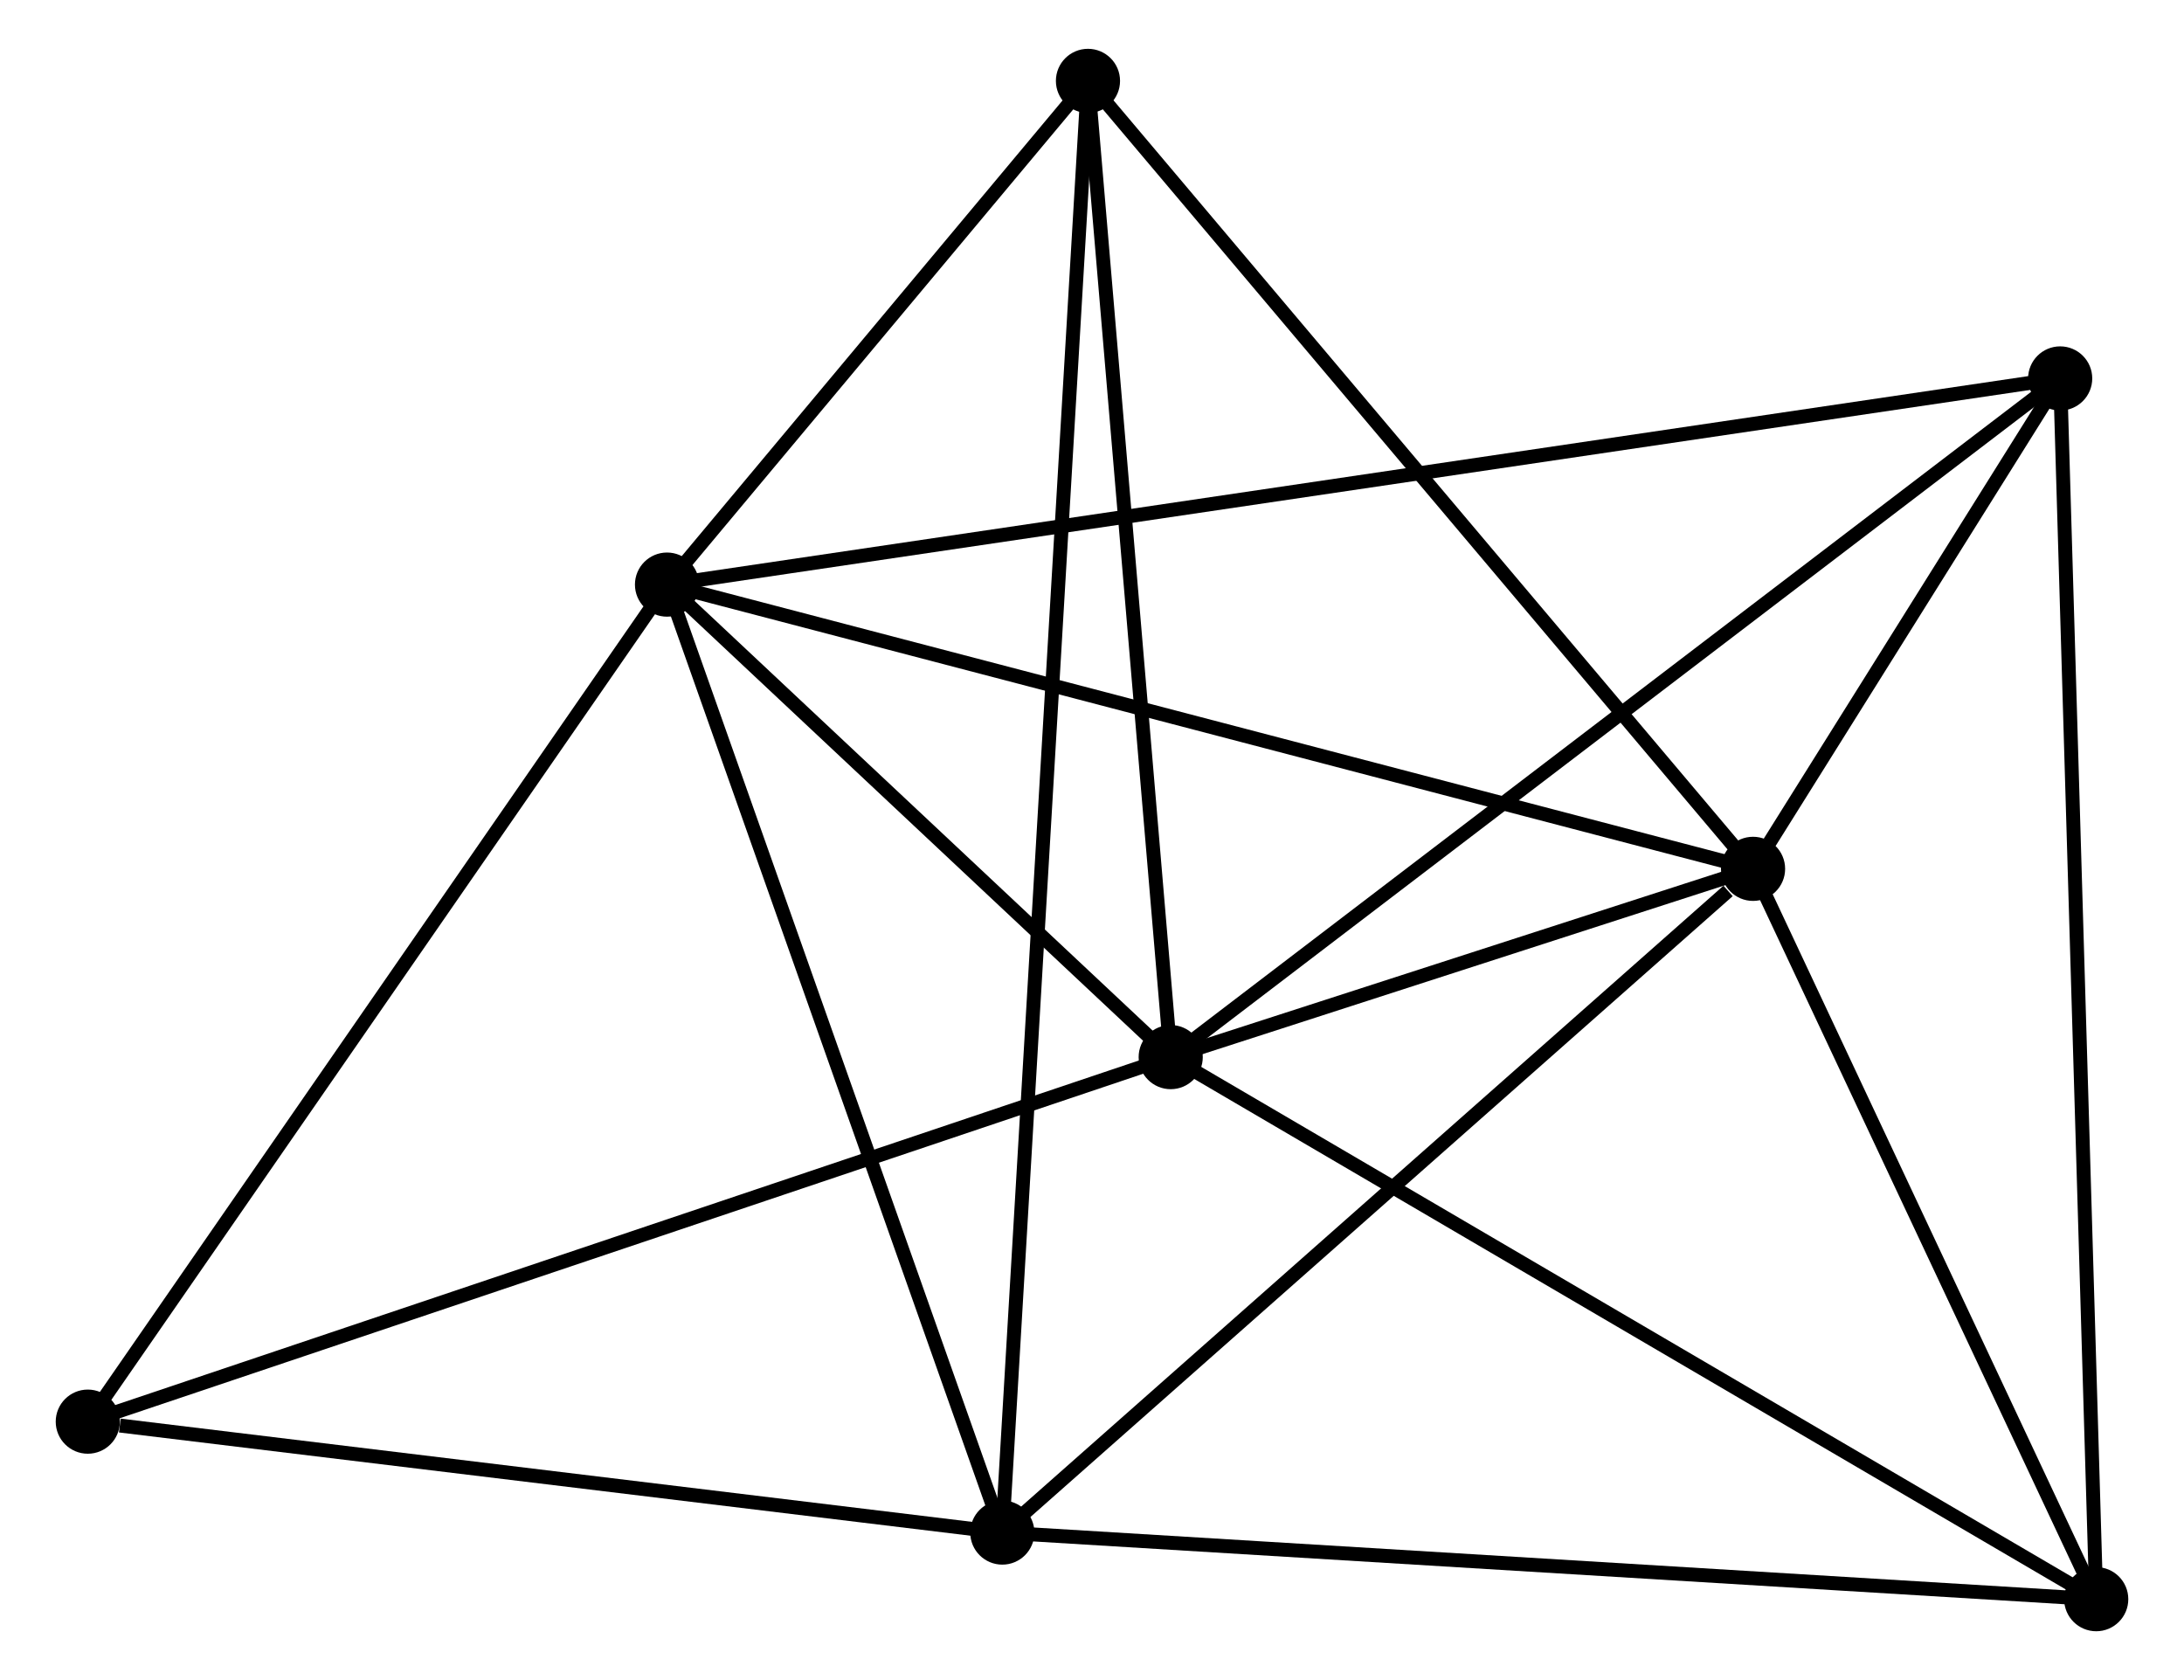 <?xml version="1.0" encoding="UTF-8" standalone="no"?>
<!DOCTYPE svg PUBLIC "-//W3C//DTD SVG 1.1//EN"
 "http://www.w3.org/Graphics/SVG/1.1/DTD/svg11.dtd">
<!-- Generated by graphviz version 2.36.0 (20140111.2315)
 -->
<!-- Title: %3 Pages: 1 -->
<svg width="156pt" height="120pt"
 viewBox="0.00 0.00 155.62 120.47" xmlns="http://www.w3.org/2000/svg" xmlns:xlink="http://www.w3.org/1999/xlink">
<g id="graph0" class="graph" transform="scale(1 1) rotate(0) translate(4 116.47)">
<title>%3</title>
<!-- 0 -->
<g id="node1" class="node"><title>0</title>
<ellipse fill="black" stroke="black" cx="43.335" cy="-74.551" rx="1.8" ry="1.8"/>
</g>
<!-- 1 -->
<g id="node2" class="node"><title>1</title>
<ellipse fill="black" stroke="black" cx="79.454" cy="-40.669" rx="1.8" ry="1.8"/>
</g>
<!-- 0&#45;&#45;1 -->
<g id="edge1" class="edge"><title>0&#45;&#45;1</title>
<path fill="none" stroke="black" d="M44.887,-73.096C50.828,-67.522 72.087,-47.581 77.948,-42.082"/>
</g>
<!-- 2 -->
<g id="node3" class="node"><title>2</title>
<ellipse fill="black" stroke="black" cx="121.213" cy="-54.169" rx="1.8" ry="1.8"/>
</g>
<!-- 0&#45;&#45;2 -->
<g id="edge2" class="edge"><title>0&#45;&#45;2</title>
<path fill="none" stroke="black" d="M45.26,-74.048C56.035,-71.228 108.757,-57.429 119.355,-54.655"/>
</g>
<!-- 3 -->
<g id="node4" class="node"><title>3</title>
<ellipse fill="black" stroke="black" cx="67.379" cy="-6.577" rx="1.8" ry="1.8"/>
</g>
<!-- 0&#45;&#45;3 -->
<g id="edge3" class="edge"><title>0&#45;&#45;3</title>
<path fill="none" stroke="black" d="M44.029,-72.59C47.54,-62.664 63.318,-18.057 66.728,-8.418"/>
</g>
<!-- 4 -->
<g id="node5" class="node"><title>4</title>
<ellipse fill="black" stroke="black" cx="143.236" cy="-89.334" rx="1.8" ry="1.8"/>
</g>
<!-- 0&#45;&#45;4 -->
<g id="edge4" class="edge"><title>0&#45;&#45;4</title>
<path fill="none" stroke="black" d="M45.422,-74.86C58.423,-76.784 128.193,-87.108 141.161,-89.027"/>
</g>
<!-- 5 -->
<g id="node6" class="node"><title>5</title>
<ellipse fill="black" stroke="black" cx="73.521" cy="-110.67" rx="1.8" ry="1.8"/>
</g>
<!-- 0&#45;&#45;5 -->
<g id="edge5" class="edge"><title>0&#45;&#45;5</title>
<path fill="none" stroke="black" d="M44.632,-76.103C49.597,-82.045 67.364,-103.303 72.263,-109.164"/>
</g>
<!-- 7 -->
<g id="node7" class="node"><title>7</title>
<ellipse fill="black" stroke="black" cx="1.8" cy="-14.53" rx="1.8" ry="1.8"/>
</g>
<!-- 0&#45;&#45;7 -->
<g id="edge6" class="edge"><title>0&#45;&#45;7</title>
<path fill="none" stroke="black" d="M42.308,-73.068C36.612,-64.836 8.93,-24.834 2.943,-16.182"/>
</g>
<!-- 1&#45;&#45;2 -->
<g id="edge7" class="edge"><title>1&#45;&#45;2</title>
<path fill="none" stroke="black" d="M81.249,-41.249C88.118,-43.47 112.695,-51.415 119.472,-53.606"/>
</g>
<!-- 1&#45;&#45;4 -->
<g id="edge8" class="edge"><title>1&#45;&#45;4</title>
<path fill="none" stroke="black" d="M81.031,-41.872C89.779,-48.547 132.286,-80.98 141.48,-87.995"/>
</g>
<!-- 1&#45;&#45;5 -->
<g id="edge9" class="edge"><title>1&#45;&#45;5</title>
<path fill="none" stroke="black" d="M79.283,-42.689C78.417,-52.911 74.523,-98.849 73.682,-108.775"/>
</g>
<!-- 1&#45;&#45;7 -->
<g id="edge11" class="edge"><title>1&#45;&#45;7</title>
<path fill="none" stroke="black" d="M77.535,-40.023C66.791,-36.407 14.22,-18.711 3.652,-15.153"/>
</g>
<!-- 6 -->
<g id="node8" class="node"><title>6</title>
<ellipse fill="black" stroke="black" cx="145.821" cy="-1.8" rx="1.8" ry="1.8"/>
</g>
<!-- 1&#45;&#45;6 -->
<g id="edge10" class="edge"><title>1&#45;&#45;6</title>
<path fill="none" stroke="black" d="M81.095,-39.709C90.197,-34.378 134.427,-8.473 143.994,-2.87"/>
</g>
<!-- 2&#45;&#45;3 -->
<g id="edge12" class="edge"><title>2&#45;&#45;3</title>
<path fill="none" stroke="black" d="M119.422,-52.585C111.103,-45.231 76.321,-14.482 68.812,-7.844"/>
</g>
<!-- 2&#45;&#45;4 -->
<g id="edge13" class="edge"><title>2&#45;&#45;4</title>
<path fill="none" stroke="black" d="M122.397,-56.059C126.257,-62.222 138.439,-81.674 142.151,-87.602"/>
</g>
<!-- 2&#45;&#45;5 -->
<g id="edge14" class="edge"><title>2&#45;&#45;5</title>
<path fill="none" stroke="black" d="M120.034,-55.566C113.493,-63.315 81.709,-100.97 74.834,-109.115"/>
</g>
<!-- 2&#45;&#45;6 -->
<g id="edge15" class="edge"><title>2&#45;&#45;6</title>
<path fill="none" stroke="black" d="M122.032,-52.426C125.768,-44.475 141.179,-11.678 144.974,-3.603"/>
</g>
<!-- 3&#45;&#45;5 -->
<g id="edge16" class="edge"><title>3&#45;&#45;5</title>
<path fill="none" stroke="black" d="M67.485,-8.384C68.231,-21.019 72.657,-96.017 73.412,-108.814"/>
</g>
<!-- 3&#45;&#45;7 -->
<g id="edge18" class="edge"><title>3&#45;&#45;7</title>
<path fill="none" stroke="black" d="M65.487,-6.807C56.079,-7.948 14.374,-13.005 4.096,-14.252"/>
</g>
<!-- 3&#45;&#45;6 -->
<g id="edge17" class="edge"><title>3&#45;&#45;6</title>
<path fill="none" stroke="black" d="M69.318,-6.459C80.17,-5.798 133.275,-2.564 143.95,-1.914"/>
</g>
<!-- 4&#45;&#45;6 -->
<g id="edge19" class="edge"><title>4&#45;&#45;6</title>
<path fill="none" stroke="black" d="M143.29,-87.506C143.626,-76.114 145.432,-14.981 145.767,-3.618"/>
</g>
</g>
</svg>
